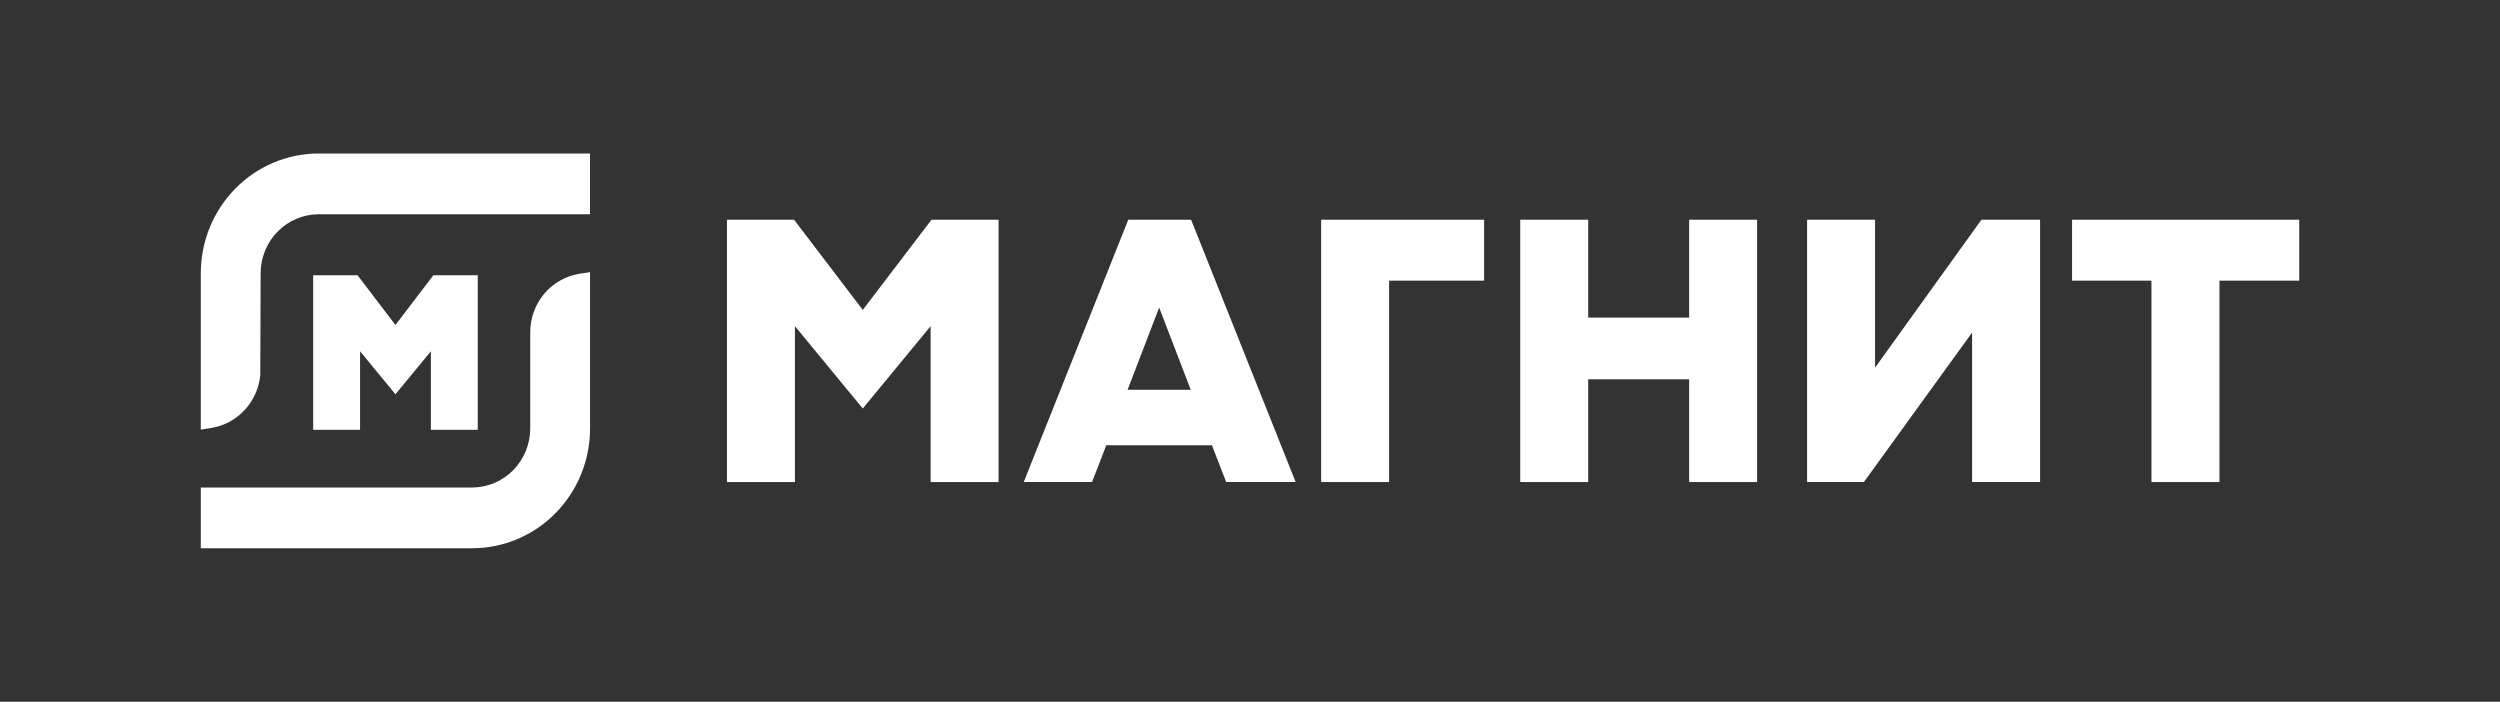 <svg width="228" height="64" viewBox="0 0 228 64" fill="none" xmlns="http://www.w3.org/2000/svg">
<rect x="0" y="0" width="228" height="64" fill="#333333" stroke="none"/>
<path d="M209.688 14H18.319V50H209.688V14Z" fill="transparent"/>
<path d="M120.488 43.962V20.038H135.35V25.595H126.685V43.962H120.488Z" fill="white"/>
<path d="M154.05 43.962V34.592H144.843V43.962H138.645V20.038H144.843V28.966H154.05V20.038H160.247V43.962H154.05Z" fill="white"/>
<path d="M196.213 43.962V25.595H188.974V20.038H209.688V25.595H202.414V43.962H196.213Z" fill="white"/>
<path d="M179.855 43.959V30.328L169.989 43.959H164.807V20.041H171.005V33.531L180.705 20.041H186.056V43.959H179.855Z" fill="white"/>
<path d="M84.873 43.962V29.744L78.685 37.255L72.497 29.744V43.962H66.3V20.038H72.416L78.685 28.264L84.954 20.038H91.07V43.962H84.873Z" fill="white"/>
<path d="M102.836 35.548H108.595L105.716 28.047L102.836 35.548ZM111.826 43.959L110.528 40.607H100.893L99.596 43.959H93.366L102.898 20.038H108.628L118.163 43.959H111.826Z" fill="white"/>
<path d="M18.312 24.899C18.319 22.01 19.451 19.241 21.462 17.198C23.472 15.155 26.197 14.005 29.041 14H53.808V19.54H29.047C27.65 19.546 26.312 20.113 25.324 21.116C24.336 22.12 23.777 23.48 23.77 24.899L23.738 34.2C23.625 35.392 23.127 36.512 22.321 37.385C21.516 38.259 20.448 38.836 19.285 39.028L18.312 39.18V24.899Z" fill="white"/>
<path d="M18.314 50V44.46H43.081C44.478 44.453 45.816 43.886 46.804 42.882C47.792 41.877 48.351 40.517 48.357 39.097V30.271C48.364 28.991 48.819 27.754 49.64 26.783C50.461 25.812 51.595 25.169 52.839 24.968L53.812 24.82V39.097C53.806 41.987 52.674 44.757 50.663 46.8C48.653 48.843 45.928 49.994 43.084 50H18.314Z" fill="white"/>
<path d="M39.295 39.2V32.038L36.065 35.957L32.838 32.038V39.2H28.561V25.107H32.611L36.065 29.639L39.519 25.107H43.57V39.2H39.295Z" fill="white"/>
</svg>
